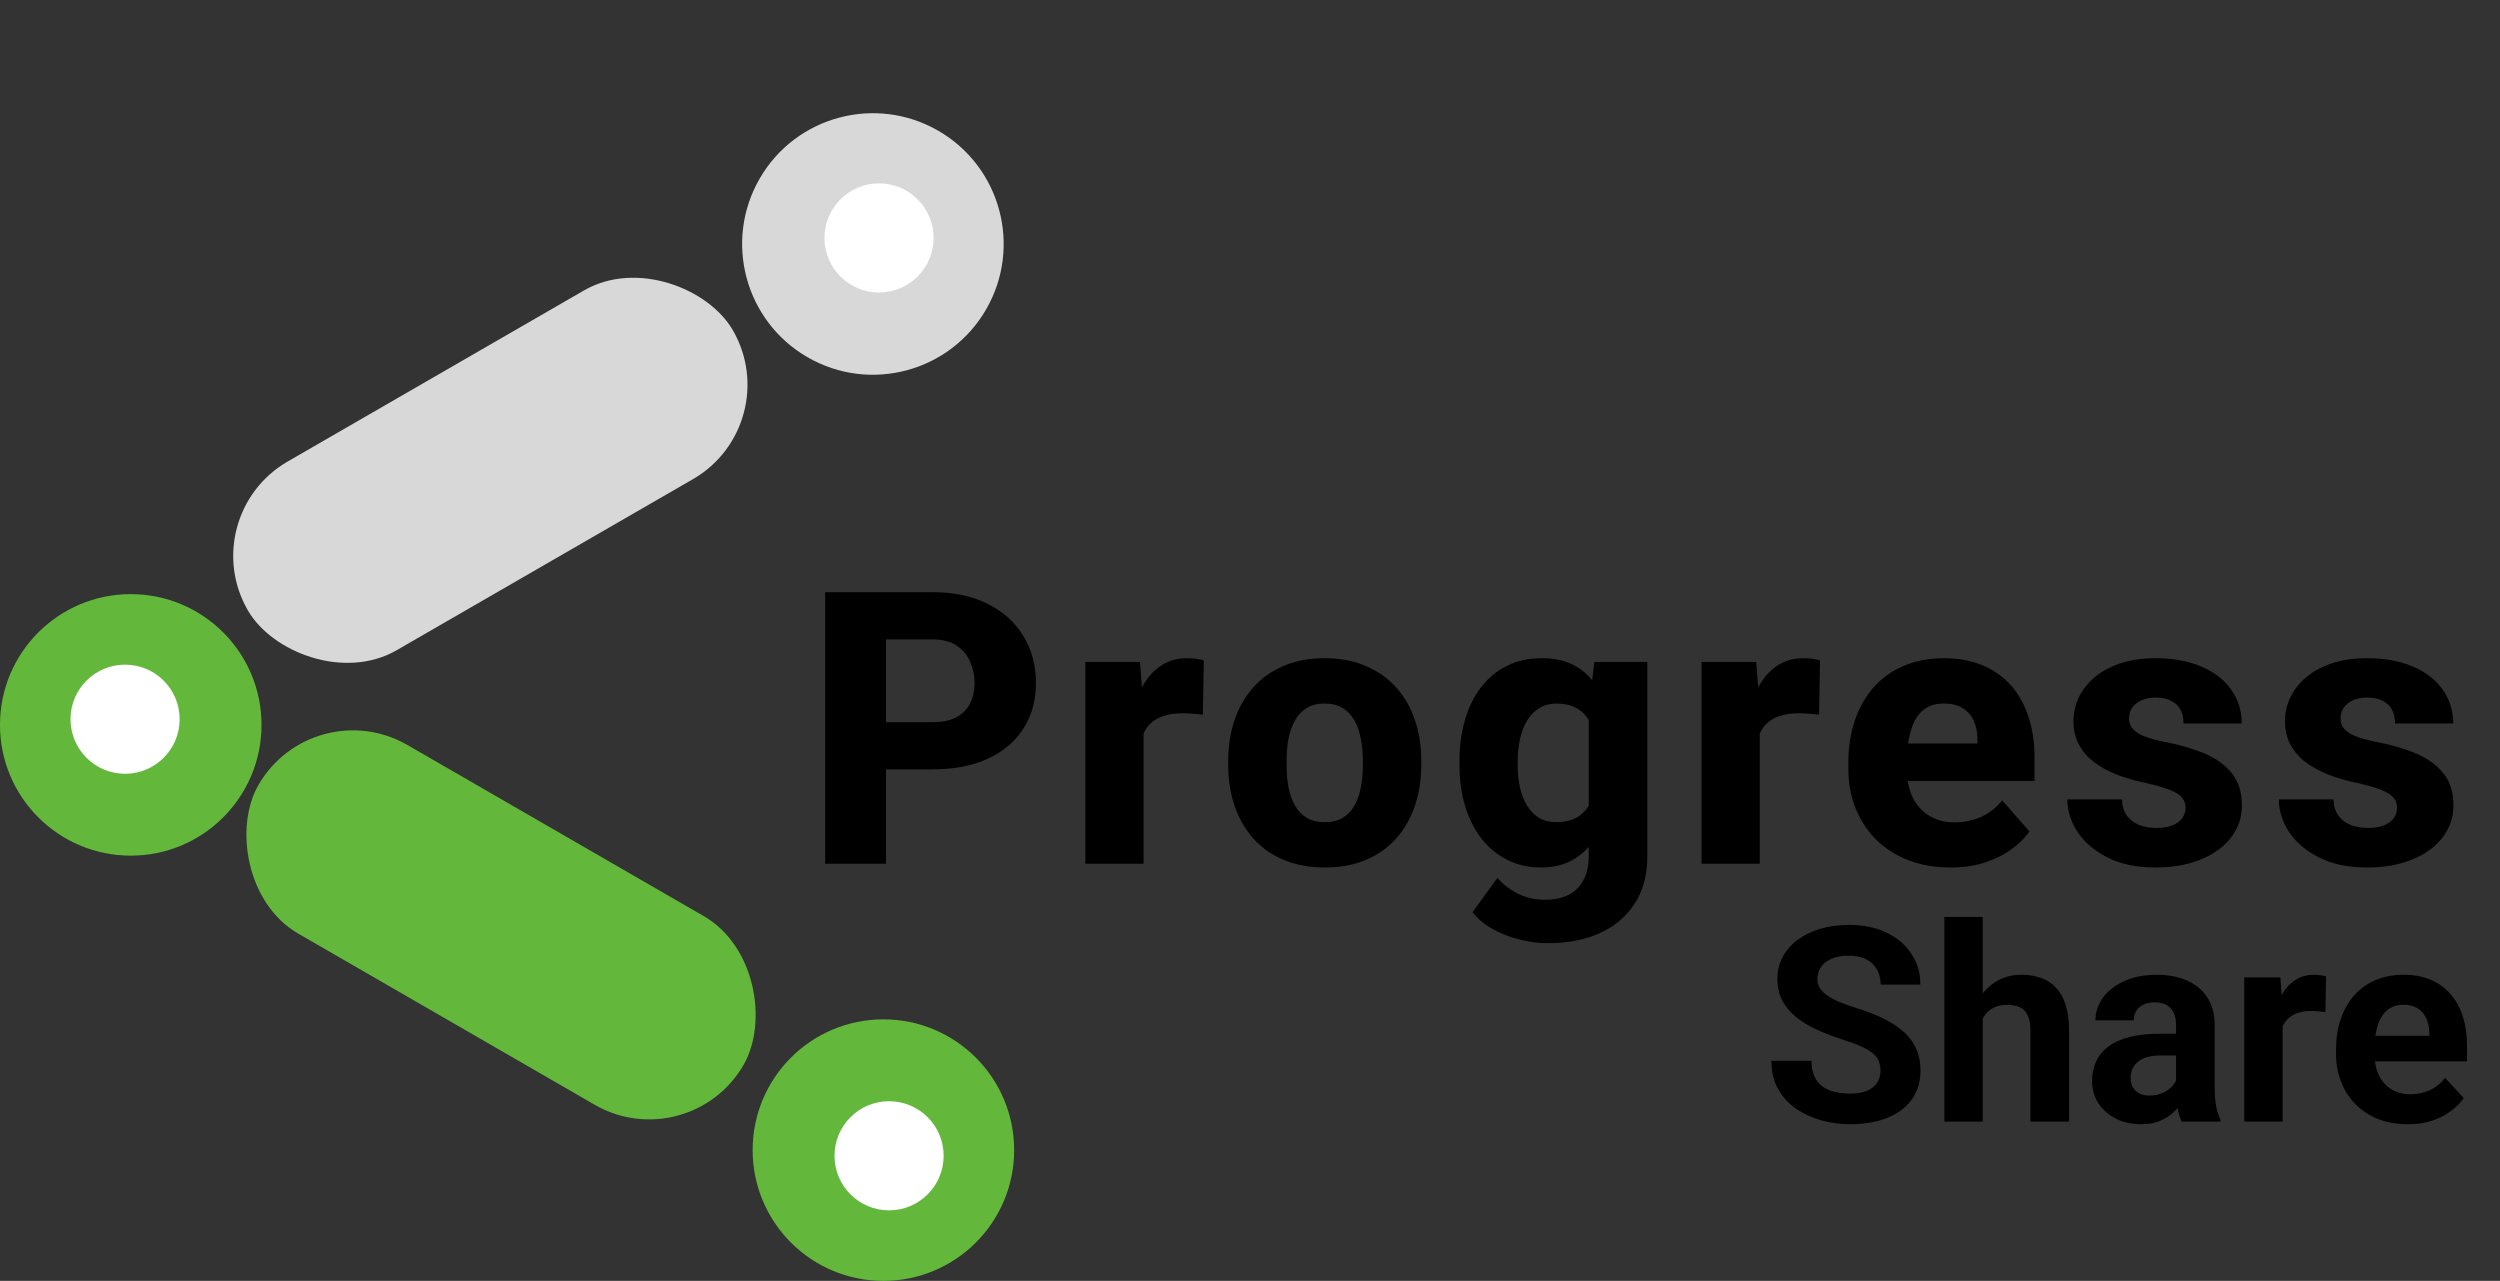 <svg width="162" height="83" viewBox="0 0 162 83" fill="none" xmlns="http://www.w3.org/2000/svg">
<rect x="0" y="0" width="162" height="83" fill="#333333" stroke="none"/>
<circle cx="56.564" cy="15.81" r="8.473" transform="rotate(-60 56.564 15.81)" fill="#D8D8D8"/>
<rect x="12.529" y="33.435" width="36.294" height="14.121" rx="7.061" transform="rotate(-30 12.529 33.435)" fill="#D8D8D8"/>
<circle cx="57.244" cy="74.527" r="8.473" fill="#63B83C"/>
<rect x="20.282" y="44.744" width="36.294" height="14.121" rx="7.061" transform="rotate(30 20.282 44.744)" fill="#63B83C"/>
<circle cx="8.473" cy="46.973" r="8.473" transform="rotate(-180 8.473 46.973)" fill="#63B83C"/>
<ellipse cx="8.105" cy="46.605" rx="3.536" ry="3.536" transform="rotate(-180 8.105 46.605)" fill="white"/>
<ellipse cx="56.962" cy="15.418" rx="3.536" ry="3.536" transform="rotate(-180 56.962 15.418)" fill="white"/>
<ellipse cx="57.612" cy="74.895" rx="3.536" ry="3.536" transform="rotate(-180 57.612 74.895)" fill="white"/>
<path d="M60.408 49.855H55.984V46.797H60.408C61.061 46.797 61.585 46.688 61.98 46.471C62.383 46.253 62.677 45.955 62.862 45.577C63.055 45.19 63.152 44.755 63.152 44.271C63.152 43.772 63.055 43.308 62.862 42.881C62.677 42.446 62.383 42.096 61.98 41.83C61.585 41.564 61.061 41.431 60.408 41.431H57.411V55.971H53.471V38.373H60.408C61.81 38.373 63.011 38.627 64.01 39.134C65.017 39.642 65.787 40.339 66.319 41.225C66.859 42.104 67.129 43.111 67.129 44.247C67.129 45.383 66.859 46.37 66.319 47.208C65.787 48.046 65.017 48.699 64.01 49.166C63.011 49.626 61.81 49.855 60.408 49.855ZM74.102 45.939V55.971H70.331V42.893H73.872L74.102 45.939ZM78.006 42.797L77.945 46.314C77.784 46.29 77.575 46.269 77.317 46.253C77.059 46.229 76.837 46.217 76.652 46.217C76.168 46.217 75.749 46.278 75.395 46.398C75.048 46.511 74.758 46.68 74.525 46.906C74.299 47.132 74.13 47.414 74.017 47.752C73.904 48.083 73.848 48.465 73.848 48.9L73.135 48.55C73.135 47.688 73.219 46.898 73.388 46.181C73.558 45.464 73.803 44.843 74.126 44.319C74.448 43.788 74.843 43.377 75.31 43.087C75.778 42.797 76.309 42.651 76.906 42.651C77.099 42.651 77.296 42.664 77.498 42.688C77.699 42.712 77.869 42.748 78.006 42.797ZM79.588 49.565V49.311C79.588 48.352 79.725 47.47 79.999 46.664C80.273 45.85 80.676 45.145 81.208 44.549C81.739 43.953 82.392 43.489 83.166 43.159C83.939 42.821 84.826 42.651 85.825 42.651C86.84 42.651 87.734 42.821 88.508 43.159C89.29 43.489 89.946 43.953 90.478 44.549C91.01 45.145 91.413 45.85 91.687 46.664C91.961 47.47 92.098 48.352 92.098 49.311V49.565C92.098 50.516 91.961 51.398 91.687 52.212C91.413 53.018 91.01 53.723 90.478 54.327C89.946 54.924 89.294 55.387 88.52 55.717C87.747 56.048 86.856 56.213 85.849 56.213C84.85 56.213 83.959 56.048 83.178 55.717C82.396 55.387 81.739 54.924 81.208 54.327C80.676 53.723 80.273 53.018 79.999 52.212C79.725 51.398 79.588 50.516 79.588 49.565ZM83.371 49.311V49.565C83.371 50.081 83.411 50.564 83.492 51.016C83.581 51.467 83.722 51.862 83.915 52.2C84.108 52.538 84.362 52.804 84.677 52.998C84.999 53.183 85.39 53.276 85.849 53.276C86.308 53.276 86.695 53.183 87.009 52.998C87.323 52.804 87.577 52.538 87.771 52.2C87.964 51.862 88.101 51.467 88.182 51.016C88.27 50.564 88.315 50.081 88.315 49.565V49.311C88.315 48.804 88.27 48.328 88.182 47.885C88.101 47.434 87.964 47.035 87.771 46.688C87.577 46.342 87.32 46.072 86.997 45.879C86.683 45.685 86.292 45.589 85.825 45.589C85.374 45.589 84.991 45.685 84.677 45.879C84.362 46.072 84.108 46.342 83.915 46.688C83.722 47.035 83.581 47.434 83.492 47.885C83.411 48.328 83.371 48.804 83.371 49.311ZM103.313 42.893H106.746V55.5C106.746 56.7 106.472 57.72 105.924 58.558C105.384 59.396 104.631 60.032 103.664 60.467C102.697 60.903 101.565 61.12 100.267 61.12C99.703 61.12 99.115 61.044 98.503 60.89C97.89 60.745 97.314 60.524 96.774 60.226C96.234 59.935 95.783 59.565 95.421 59.114L97.028 56.89C97.399 57.309 97.842 57.647 98.358 57.905C98.873 58.171 99.462 58.304 100.122 58.304C100.727 58.304 101.238 58.195 101.657 57.977C102.076 57.76 102.395 57.442 102.612 57.023C102.838 56.604 102.951 56.096 102.951 55.5V45.951L103.313 42.893ZM94.575 49.589V49.335C94.575 48.344 94.695 47.442 94.937 46.628C95.179 45.806 95.529 45.101 95.989 44.513C96.456 43.917 97.016 43.457 97.669 43.135C98.329 42.813 99.071 42.651 99.893 42.651C100.779 42.651 101.512 42.821 102.093 43.159C102.673 43.489 103.144 43.957 103.507 44.561C103.869 45.157 104.155 45.862 104.365 46.676C104.574 47.482 104.744 48.356 104.872 49.299V49.734C104.744 50.637 104.558 51.479 104.317 52.26C104.075 53.042 103.761 53.731 103.374 54.327C102.987 54.916 102.503 55.379 101.923 55.717C101.351 56.048 100.666 56.213 99.869 56.213C99.055 56.213 98.322 56.048 97.669 55.717C97.016 55.387 96.456 54.924 95.989 54.327C95.529 53.731 95.179 53.03 94.937 52.224C94.695 51.418 94.575 50.54 94.575 49.589ZM98.346 49.335V49.589C98.346 50.105 98.394 50.584 98.491 51.028C98.595 51.471 98.749 51.862 98.95 52.2C99.159 52.538 99.417 52.804 99.724 52.998C100.038 53.183 100.404 53.276 100.823 53.276C101.436 53.276 101.931 53.147 102.31 52.889C102.697 52.623 102.979 52.256 103.156 51.789C103.342 51.322 103.438 50.778 103.446 50.157V48.888C103.446 48.373 103.394 47.909 103.289 47.498C103.184 47.087 103.027 46.741 102.818 46.459C102.616 46.177 102.35 45.963 102.02 45.818C101.698 45.665 101.307 45.589 100.848 45.589C100.437 45.589 100.074 45.685 99.76 45.879C99.445 46.064 99.184 46.326 98.974 46.664C98.765 47.003 98.608 47.402 98.503 47.861C98.398 48.312 98.346 48.804 98.346 49.335ZM114.033 45.939V55.971H110.262V42.893H113.804L114.033 45.939ZM117.937 42.797L117.877 46.314C117.716 46.29 117.506 46.269 117.248 46.253C116.99 46.229 116.769 46.217 116.584 46.217C116.1 46.217 115.681 46.278 115.327 46.398C114.98 46.511 114.69 46.68 114.456 46.906C114.231 47.132 114.061 47.414 113.949 47.752C113.836 48.083 113.779 48.465 113.779 48.9L113.066 48.55C113.066 47.688 113.151 46.898 113.32 46.181C113.489 45.464 113.735 44.843 114.057 44.319C114.38 43.788 114.775 43.377 115.242 43.087C115.709 42.797 116.241 42.651 116.837 42.651C117.031 42.651 117.228 42.664 117.43 42.688C117.631 42.712 117.8 42.748 117.937 42.797ZM126.397 56.213C125.358 56.213 124.427 56.048 123.605 55.717C122.783 55.387 122.086 54.932 121.514 54.351C120.95 53.763 120.519 53.086 120.221 52.321C119.923 51.555 119.774 50.737 119.774 49.867V49.408C119.774 48.433 119.91 47.535 120.184 46.713C120.458 45.891 120.857 45.178 121.381 44.573C121.913 43.961 122.566 43.489 123.339 43.159C124.113 42.821 124.995 42.651 125.986 42.651C126.913 42.651 127.739 42.805 128.464 43.111C129.189 43.409 129.801 43.84 130.301 44.404C130.801 44.96 131.179 45.633 131.437 46.422C131.703 47.204 131.836 48.083 131.836 49.057V50.605H121.296V48.175H128.138V47.885C128.138 47.426 128.053 47.023 127.884 46.676C127.723 46.33 127.481 46.064 127.159 45.879C126.844 45.685 126.445 45.589 125.962 45.589C125.503 45.589 125.12 45.685 124.814 45.879C124.507 46.072 124.262 46.346 124.076 46.7C123.899 47.047 123.77 47.454 123.69 47.921C123.609 48.381 123.569 48.876 123.569 49.408V49.867C123.569 50.375 123.637 50.838 123.774 51.257C123.911 51.676 124.113 52.035 124.379 52.333C124.644 52.631 124.967 52.865 125.345 53.034C125.724 53.203 126.155 53.288 126.639 53.288C127.235 53.288 127.803 53.175 128.343 52.949C128.883 52.716 129.35 52.353 129.745 51.862L131.51 53.88C131.244 54.267 130.869 54.642 130.386 55.004C129.91 55.359 129.338 55.649 128.669 55.874C128.001 56.1 127.243 56.213 126.397 56.213ZM141.625 52.333C141.625 52.091 141.549 51.878 141.396 51.692C141.251 51.507 140.985 51.338 140.598 51.185C140.219 51.032 139.683 50.879 138.99 50.725C138.338 50.588 137.729 50.411 137.165 50.194C136.601 49.968 136.11 49.698 135.691 49.384C135.272 49.062 134.945 48.683 134.712 48.248C134.478 47.804 134.361 47.301 134.361 46.737C134.361 46.189 134.478 45.669 134.712 45.178C134.953 44.686 135.3 44.251 135.751 43.872C136.211 43.493 136.767 43.195 137.419 42.978C138.08 42.76 138.829 42.651 139.667 42.651C140.82 42.651 141.815 42.833 142.653 43.195C143.491 43.55 144.135 44.05 144.587 44.694C145.038 45.331 145.263 46.06 145.263 46.882H141.492C141.492 46.543 141.428 46.249 141.299 45.999C141.17 45.75 140.973 45.556 140.707 45.419C140.441 45.274 140.09 45.202 139.655 45.202C139.317 45.202 139.019 45.262 138.761 45.383C138.511 45.496 138.314 45.653 138.169 45.855C138.032 46.056 137.963 46.29 137.963 46.556C137.963 46.741 138.003 46.91 138.084 47.063C138.173 47.208 138.306 47.345 138.483 47.474C138.668 47.595 138.906 47.704 139.196 47.8C139.494 47.897 139.857 47.99 140.284 48.078C141.194 48.248 142.024 48.485 142.774 48.791C143.531 49.098 144.135 49.521 144.587 50.061C145.046 50.6 145.276 51.314 145.276 52.2C145.276 52.78 145.143 53.312 144.877 53.795C144.619 54.279 144.244 54.702 143.753 55.065C143.261 55.427 142.673 55.709 141.988 55.911C141.303 56.112 140.53 56.213 139.667 56.213C138.434 56.213 137.391 55.991 136.537 55.548C135.683 55.105 135.038 54.549 134.603 53.88C134.176 53.203 133.962 52.51 133.962 51.801H137.504C137.52 52.236 137.629 52.591 137.83 52.865C138.04 53.139 138.31 53.34 138.64 53.469C138.97 53.59 139.341 53.65 139.752 53.65C140.163 53.65 140.505 53.594 140.779 53.481C141.053 53.368 141.263 53.215 141.408 53.022C141.553 52.821 141.625 52.591 141.625 52.333ZM155.331 52.333C155.331 52.091 155.254 51.878 155.101 51.692C154.956 51.507 154.69 51.338 154.303 51.185C153.925 51.032 153.389 50.879 152.696 50.725C152.043 50.588 151.435 50.411 150.871 50.194C150.307 49.968 149.815 49.698 149.396 49.384C148.977 49.062 148.651 48.683 148.417 48.248C148.183 47.804 148.067 47.301 148.067 46.737C148.067 46.189 148.183 45.669 148.417 45.178C148.659 44.686 149.005 44.251 149.457 43.872C149.916 43.493 150.472 43.195 151.125 42.978C151.785 42.76 152.535 42.651 153.373 42.651C154.525 42.651 155.52 42.833 156.358 43.195C157.196 43.55 157.841 44.05 158.292 44.694C158.743 45.331 158.969 46.06 158.969 46.882H155.198C155.198 46.543 155.133 46.249 155.004 45.999C154.875 45.75 154.678 45.556 154.412 45.419C154.146 45.274 153.796 45.202 153.361 45.202C153.022 45.202 152.724 45.262 152.466 45.383C152.216 45.496 152.019 45.653 151.874 45.855C151.737 46.056 151.668 46.29 151.668 46.556C151.668 46.741 151.709 46.91 151.789 47.063C151.878 47.208 152.011 47.345 152.188 47.474C152.374 47.595 152.611 47.704 152.901 47.8C153.199 47.897 153.562 47.99 153.989 48.078C154.9 48.248 155.73 48.485 156.479 48.791C157.236 49.098 157.841 49.521 158.292 50.061C158.751 50.6 158.981 51.314 158.981 52.2C158.981 52.78 158.848 53.312 158.582 53.795C158.324 54.279 157.95 54.702 157.458 55.065C156.966 55.427 156.378 55.709 155.693 55.911C155.008 56.112 154.235 56.213 153.373 56.213C152.14 56.213 151.096 55.991 150.242 55.548C149.388 55.105 148.743 54.549 148.308 53.88C147.881 53.203 147.668 52.51 147.668 51.801H151.209C151.225 52.236 151.334 52.591 151.536 52.865C151.745 53.139 152.015 53.34 152.345 53.469C152.676 53.59 153.046 53.65 153.457 53.65C153.868 53.65 154.211 53.594 154.485 53.481C154.759 53.368 154.968 53.215 155.113 53.022C155.258 52.821 155.331 52.591 155.331 52.333Z" fill="black"/>
<path d="M121.858 69.388C121.858 69.164 121.824 68.963 121.755 68.784C121.691 68.6 121.571 68.433 121.392 68.283C121.214 68.128 120.963 67.975 120.641 67.826C120.319 67.676 119.901 67.521 119.389 67.36C118.819 67.175 118.278 66.968 117.766 66.738C117.26 66.508 116.811 66.24 116.419 65.935C116.034 65.624 115.729 65.264 115.504 64.856C115.285 64.447 115.176 63.972 115.176 63.431C115.176 62.908 115.291 62.433 115.521 62.007C115.752 61.575 116.074 61.207 116.488 60.902C116.903 60.591 117.392 60.352 117.956 60.185C118.526 60.018 119.15 59.935 119.829 59.935C120.756 59.935 121.565 60.102 122.255 60.436C122.946 60.769 123.481 61.227 123.861 61.808C124.247 62.39 124.44 63.054 124.44 63.803H121.867C121.867 63.434 121.789 63.112 121.634 62.836C121.484 62.554 121.254 62.332 120.943 62.171C120.638 62.01 120.252 61.929 119.786 61.929C119.337 61.929 118.963 61.998 118.664 62.136C118.365 62.269 118.14 62.45 117.991 62.68C117.841 62.905 117.766 63.158 117.766 63.44C117.766 63.653 117.818 63.846 117.921 64.019C118.031 64.191 118.192 64.352 118.405 64.502C118.618 64.652 118.88 64.793 119.191 64.925C119.501 65.057 119.861 65.187 120.27 65.314C120.955 65.521 121.556 65.754 122.074 66.013C122.598 66.272 123.035 66.562 123.386 66.885C123.738 67.207 124.002 67.573 124.181 67.981C124.359 68.39 124.448 68.853 124.448 69.371C124.448 69.918 124.342 70.407 124.129 70.839C123.916 71.27 123.608 71.636 123.205 71.935C122.802 72.235 122.322 72.462 121.763 72.617C121.205 72.773 120.581 72.85 119.89 72.85C119.268 72.85 118.655 72.77 118.051 72.609C117.447 72.442 116.897 72.191 116.402 71.858C115.913 71.524 115.521 71.098 115.228 70.58C114.934 70.062 114.788 69.449 114.788 68.741H117.386C117.386 69.132 117.447 69.463 117.568 69.734C117.688 70.004 117.858 70.223 118.077 70.39C118.301 70.557 118.566 70.678 118.871 70.752C119.182 70.827 119.522 70.865 119.89 70.865C120.339 70.865 120.707 70.801 120.995 70.675C121.289 70.548 121.504 70.373 121.642 70.148C121.786 69.924 121.858 69.67 121.858 69.388ZM128.48 59.417V72.678H125.994V59.417H128.48ZM128.126 67.679H127.444C127.45 67.029 127.536 66.43 127.703 65.883C127.87 65.331 128.109 64.853 128.42 64.45C128.73 64.041 129.102 63.725 129.533 63.5C129.971 63.276 130.454 63.164 130.984 63.164C131.444 63.164 131.862 63.23 132.236 63.362C132.616 63.489 132.941 63.696 133.211 63.984C133.487 64.266 133.7 64.637 133.85 65.098C134 65.558 134.075 66.116 134.075 66.772V72.678H131.571V66.755C131.571 66.341 131.51 66.016 131.39 65.78C131.274 65.538 131.105 65.368 130.88 65.27C130.661 65.167 130.391 65.115 130.069 65.115C129.712 65.115 129.407 65.181 129.154 65.314C128.906 65.446 128.707 65.63 128.558 65.866C128.408 66.096 128.299 66.367 128.23 66.677C128.161 66.988 128.126 67.322 128.126 67.679ZM141.007 70.571V66.41C141.007 66.111 140.958 65.855 140.86 65.641C140.763 65.423 140.61 65.253 140.403 65.132C140.201 65.011 139.939 64.951 139.617 64.951C139.341 64.951 139.102 65 138.901 65.098C138.699 65.19 138.544 65.325 138.434 65.503C138.325 65.676 138.27 65.88 138.27 66.116H135.784C135.784 65.719 135.876 65.342 136.06 64.985C136.244 64.629 136.512 64.315 136.863 64.044C137.214 63.768 137.631 63.552 138.115 63.397C138.604 63.241 139.151 63.164 139.755 63.164C140.481 63.164 141.125 63.285 141.689 63.526C142.253 63.768 142.696 64.131 143.019 64.614C143.347 65.098 143.511 65.702 143.511 66.427V70.424C143.511 70.937 143.542 71.357 143.606 71.685C143.669 72.007 143.761 72.289 143.882 72.531V72.678H141.37C141.249 72.424 141.157 72.108 141.093 71.728C141.036 71.342 141.007 70.957 141.007 70.571ZM141.335 66.988L141.352 68.396H139.963C139.634 68.396 139.35 68.433 139.108 68.508C138.866 68.583 138.668 68.689 138.512 68.827C138.357 68.96 138.242 69.115 138.167 69.293C138.098 69.472 138.063 69.668 138.063 69.88C138.063 70.094 138.112 70.286 138.21 70.459C138.308 70.626 138.449 70.758 138.633 70.856C138.817 70.948 139.033 70.994 139.28 70.994C139.655 70.994 139.98 70.919 140.256 70.77C140.532 70.62 140.745 70.436 140.895 70.217C141.05 69.999 141.131 69.791 141.137 69.596L141.793 70.649C141.701 70.885 141.574 71.129 141.413 71.383C141.258 71.636 141.059 71.875 140.817 72.099C140.575 72.318 140.285 72.499 139.945 72.643C139.606 72.781 139.203 72.85 138.737 72.85C138.144 72.85 137.606 72.732 137.122 72.496C136.644 72.255 136.265 71.924 135.983 71.504C135.706 71.078 135.568 70.594 135.568 70.053C135.568 69.564 135.66 69.129 135.844 68.749C136.029 68.37 136.299 68.05 136.656 67.791C137.019 67.526 137.47 67.328 138.011 67.195C138.552 67.057 139.18 66.988 139.893 66.988H141.335ZM147.914 65.374V72.678H145.427V63.336H147.767L147.914 65.374ZM150.728 63.276L150.685 65.581C150.564 65.564 150.418 65.549 150.245 65.538C150.078 65.521 149.925 65.512 149.787 65.512C149.436 65.512 149.131 65.558 148.872 65.65C148.619 65.737 148.406 65.866 148.233 66.039C148.066 66.211 147.94 66.421 147.853 66.669C147.773 66.916 147.727 67.198 147.715 67.515L147.215 67.36C147.215 66.755 147.275 66.2 147.396 65.693C147.517 65.181 147.692 64.735 147.922 64.355C148.158 63.975 148.446 63.682 148.786 63.474C149.125 63.267 149.514 63.164 149.951 63.164C150.089 63.164 150.23 63.175 150.374 63.198C150.518 63.215 150.636 63.241 150.728 63.276ZM156.029 72.85C155.304 72.85 154.654 72.735 154.078 72.505C153.503 72.269 153.013 71.944 152.61 71.529C152.213 71.115 151.908 70.635 151.695 70.088C151.482 69.535 151.376 68.948 151.376 68.326V67.981C151.376 67.273 151.477 66.626 151.678 66.039C151.879 65.452 152.167 64.942 152.541 64.511C152.921 64.079 153.382 63.748 153.923 63.518C154.464 63.282 155.074 63.164 155.753 63.164C156.415 63.164 157.002 63.273 157.514 63.492C158.026 63.711 158.455 64.021 158.801 64.424C159.152 64.827 159.416 65.311 159.595 65.875C159.773 66.433 159.862 67.055 159.862 67.739V68.775H152.438V67.118H157.419V66.928C157.419 66.583 157.356 66.275 157.229 66.004C157.108 65.728 156.924 65.509 156.677 65.348C156.429 65.187 156.113 65.106 155.727 65.106C155.399 65.106 155.117 65.178 154.881 65.322C154.645 65.466 154.452 65.667 154.303 65.926C154.159 66.185 154.049 66.49 153.974 66.842C153.905 67.187 153.871 67.567 153.871 67.981V68.326C153.871 68.701 153.923 69.046 154.026 69.362C154.136 69.679 154.288 69.953 154.484 70.183C154.685 70.413 154.927 70.591 155.209 70.718C155.497 70.845 155.822 70.908 156.185 70.908C156.634 70.908 157.051 70.822 157.436 70.649C157.828 70.471 158.165 70.203 158.447 69.846L159.655 71.158C159.46 71.44 159.192 71.711 158.852 71.97C158.519 72.229 158.116 72.442 157.644 72.609C157.172 72.77 156.634 72.85 156.029 72.85Z" fill="black"/>
</svg>
